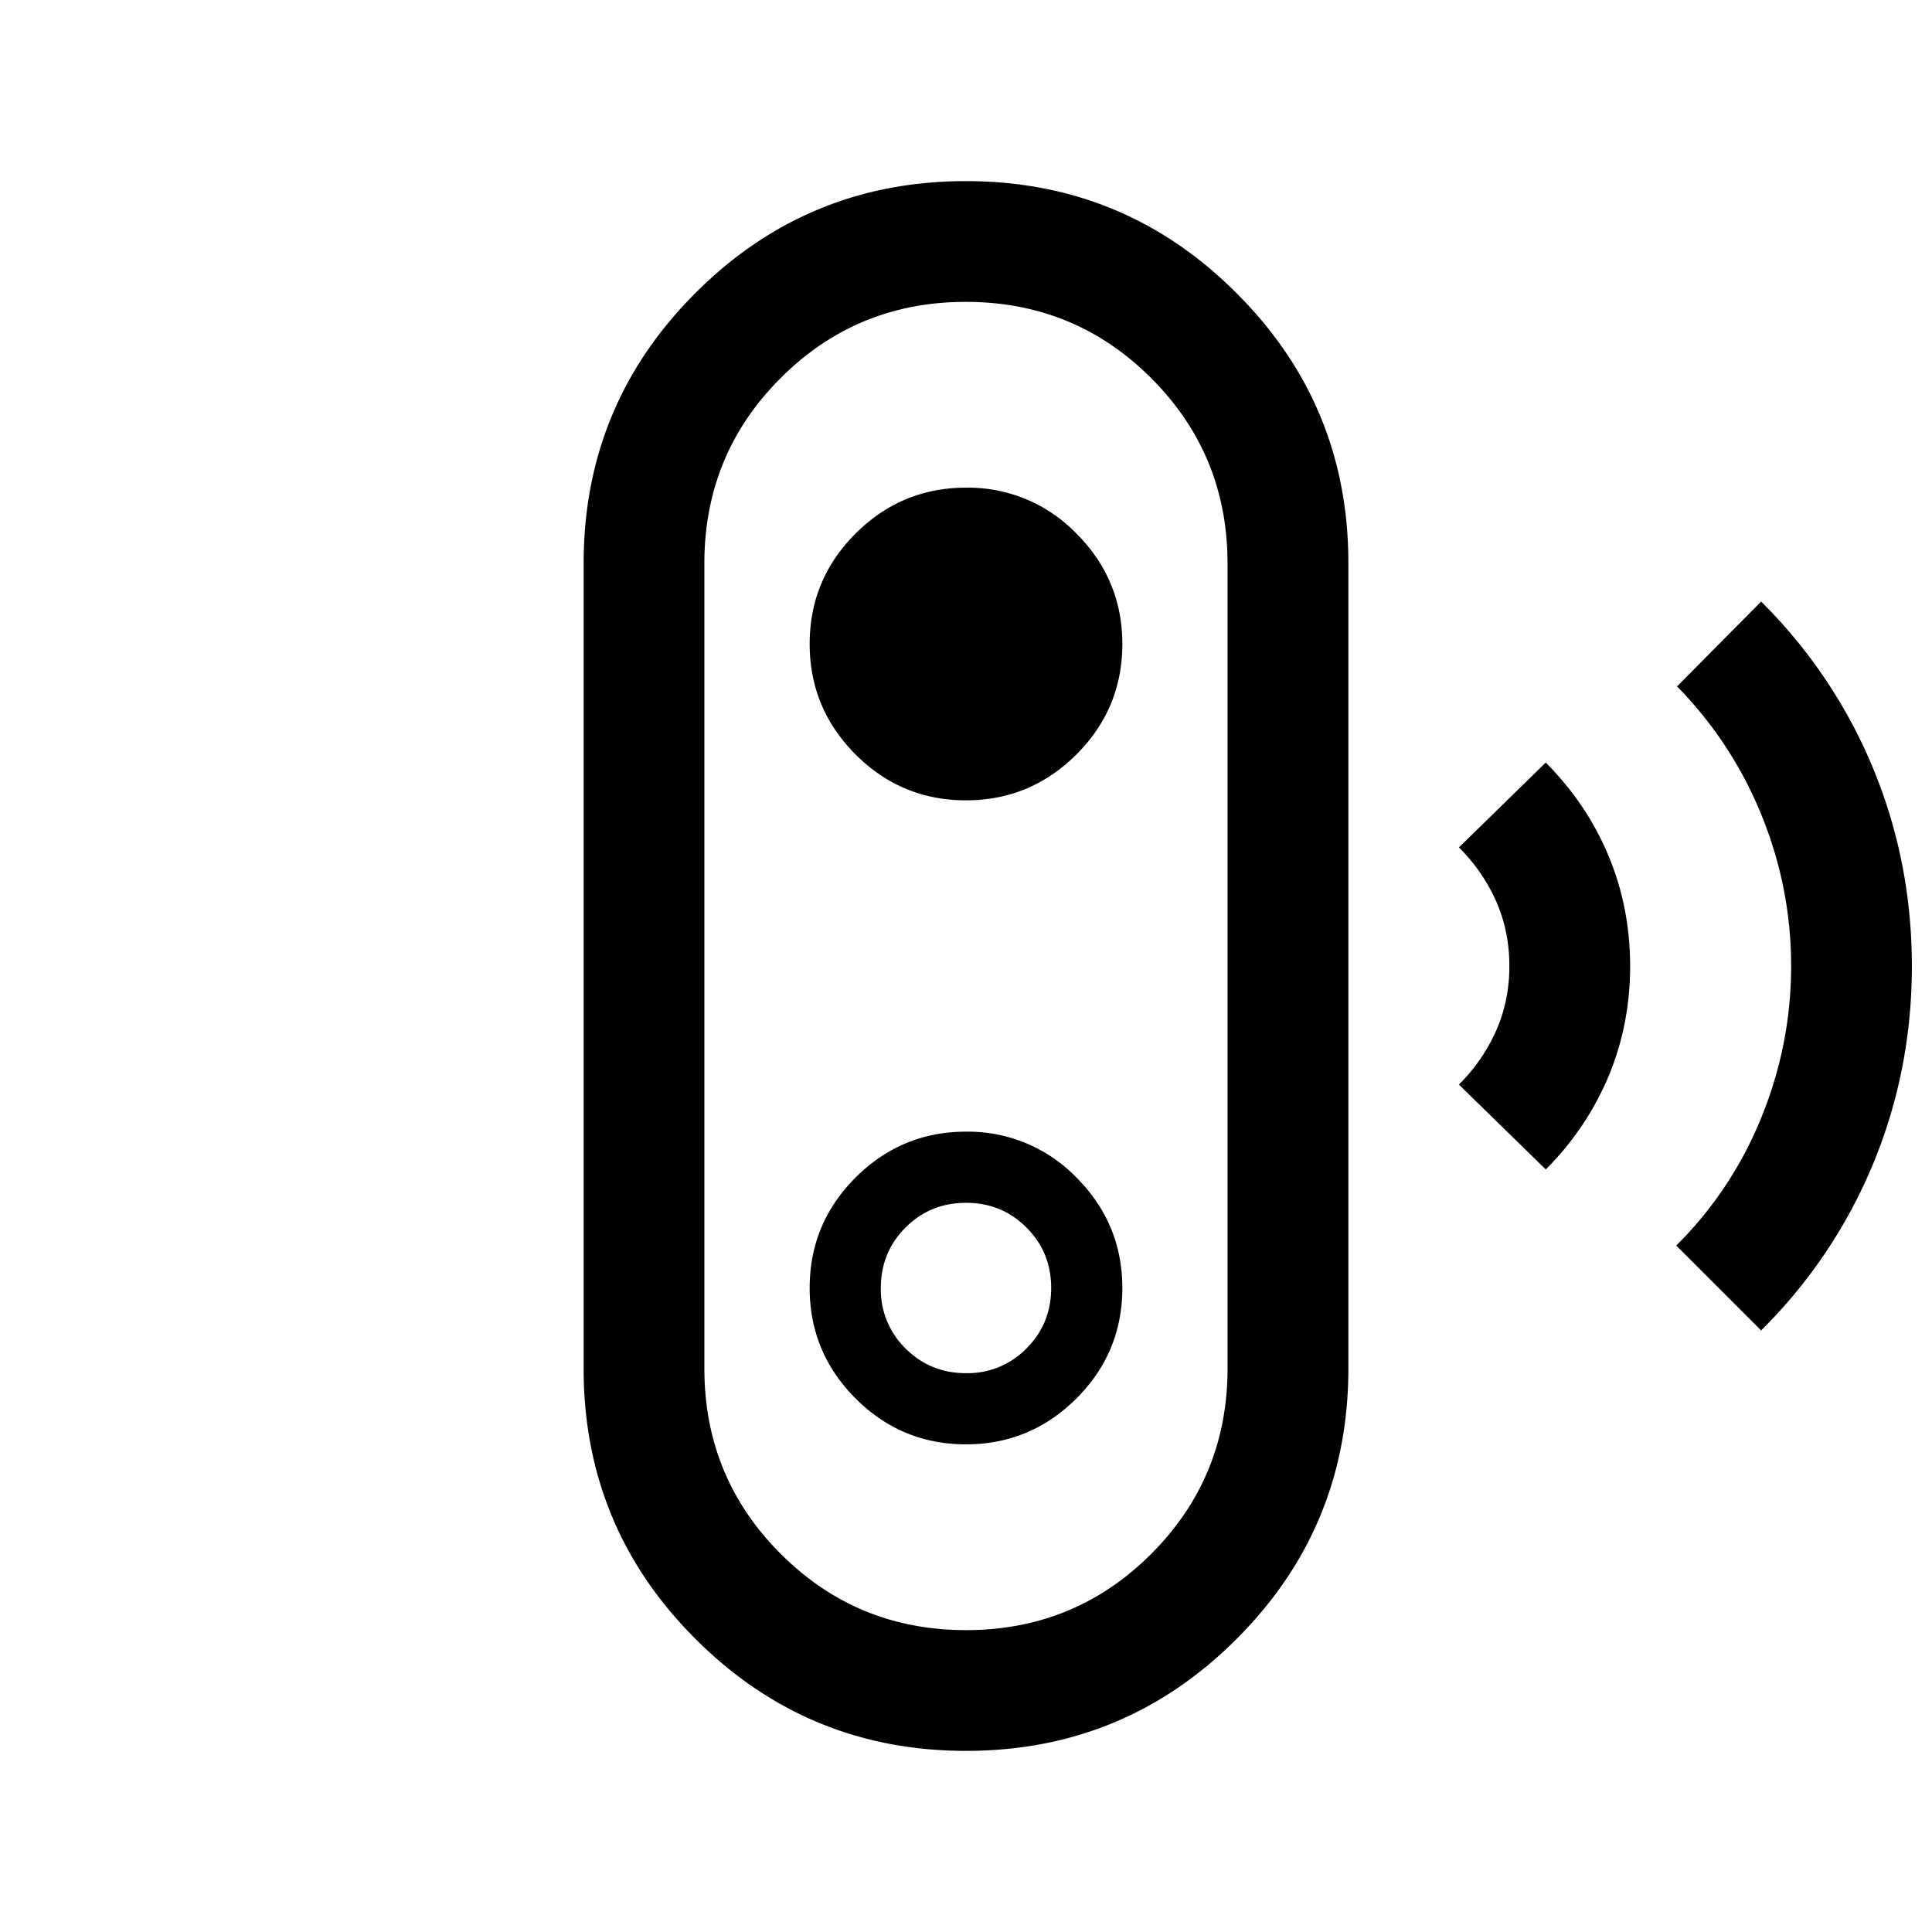<svg xmlns="http://www.w3.org/2000/svg" width="24" height="24" viewBox="0 0 24 24" fill='currentColor'><path d="m21.877 16.527-1.054-1.054a4.75 4.75 0 0 0 1.057-1.591q.37-.909.37-1.882t-.37-1.879a4.9 4.9 0 0 0-1.047-1.594l1.044-1.054a6.3 6.3 0 0 1 1.392 2.073q.48 1.162.481 2.454 0 1.292-.48 2.454a6.3 6.3 0 0 1-1.393 2.073m-2.675-2-1.079-1.054a2.2 2.2 0 0 0 .465-.675q.162-.37.162-.798 0-.427-.162-.799a2.2 2.2 0 0 0-.465-.674l1.079-1.054q.512.515.78 1.159.268.643.268 1.37 0 .725-.268 1.368a3.6 3.6 0 0 1-.78 1.157m-7.2 7.223q-1.971 0-3.362-1.39Q7.25 18.972 7.25 17V7q0-1.971 1.389-3.36 1.389-1.39 3.36-1.39t3.36 1.39Q16.752 5.029 16.75 7v10q0 1.971-1.389 3.36-1.389 1.39-3.36 1.39m0-1.5q1.354 0 2.301-.948.947-.949.947-2.302V7q0-1.354-.948-2.302t-2.303-.948-2.302.948T8.75 7v10q0 1.354.948 2.302t2.303.948M12 17.942q.8 0 1.372-.57.57-.57.57-1.372 0-.8-.57-1.372a1.87 1.87 0 0 0-1.372-.57q-.8 0-1.372.57-.57.57-.57 1.372 0 .8.57 1.372.57.57 1.372.57m0-.884q-.444 0-.751-.307a1.02 1.02 0 0 1-.307-.751q0-.444.307-.751.306-.307.751-.307t.751.307q.307.306.307.751 0 .444-.307.751a1.02 1.02 0 0 1-.751.307m0-7.116q.8 0 1.372-.57.57-.57.57-1.372 0-.8-.57-1.372A1.87 1.87 0 0 0 12 6.058q-.8 0-1.372.57-.57.57-.57 1.372 0 .8.57 1.372.57.57 1.372.57"/></svg>